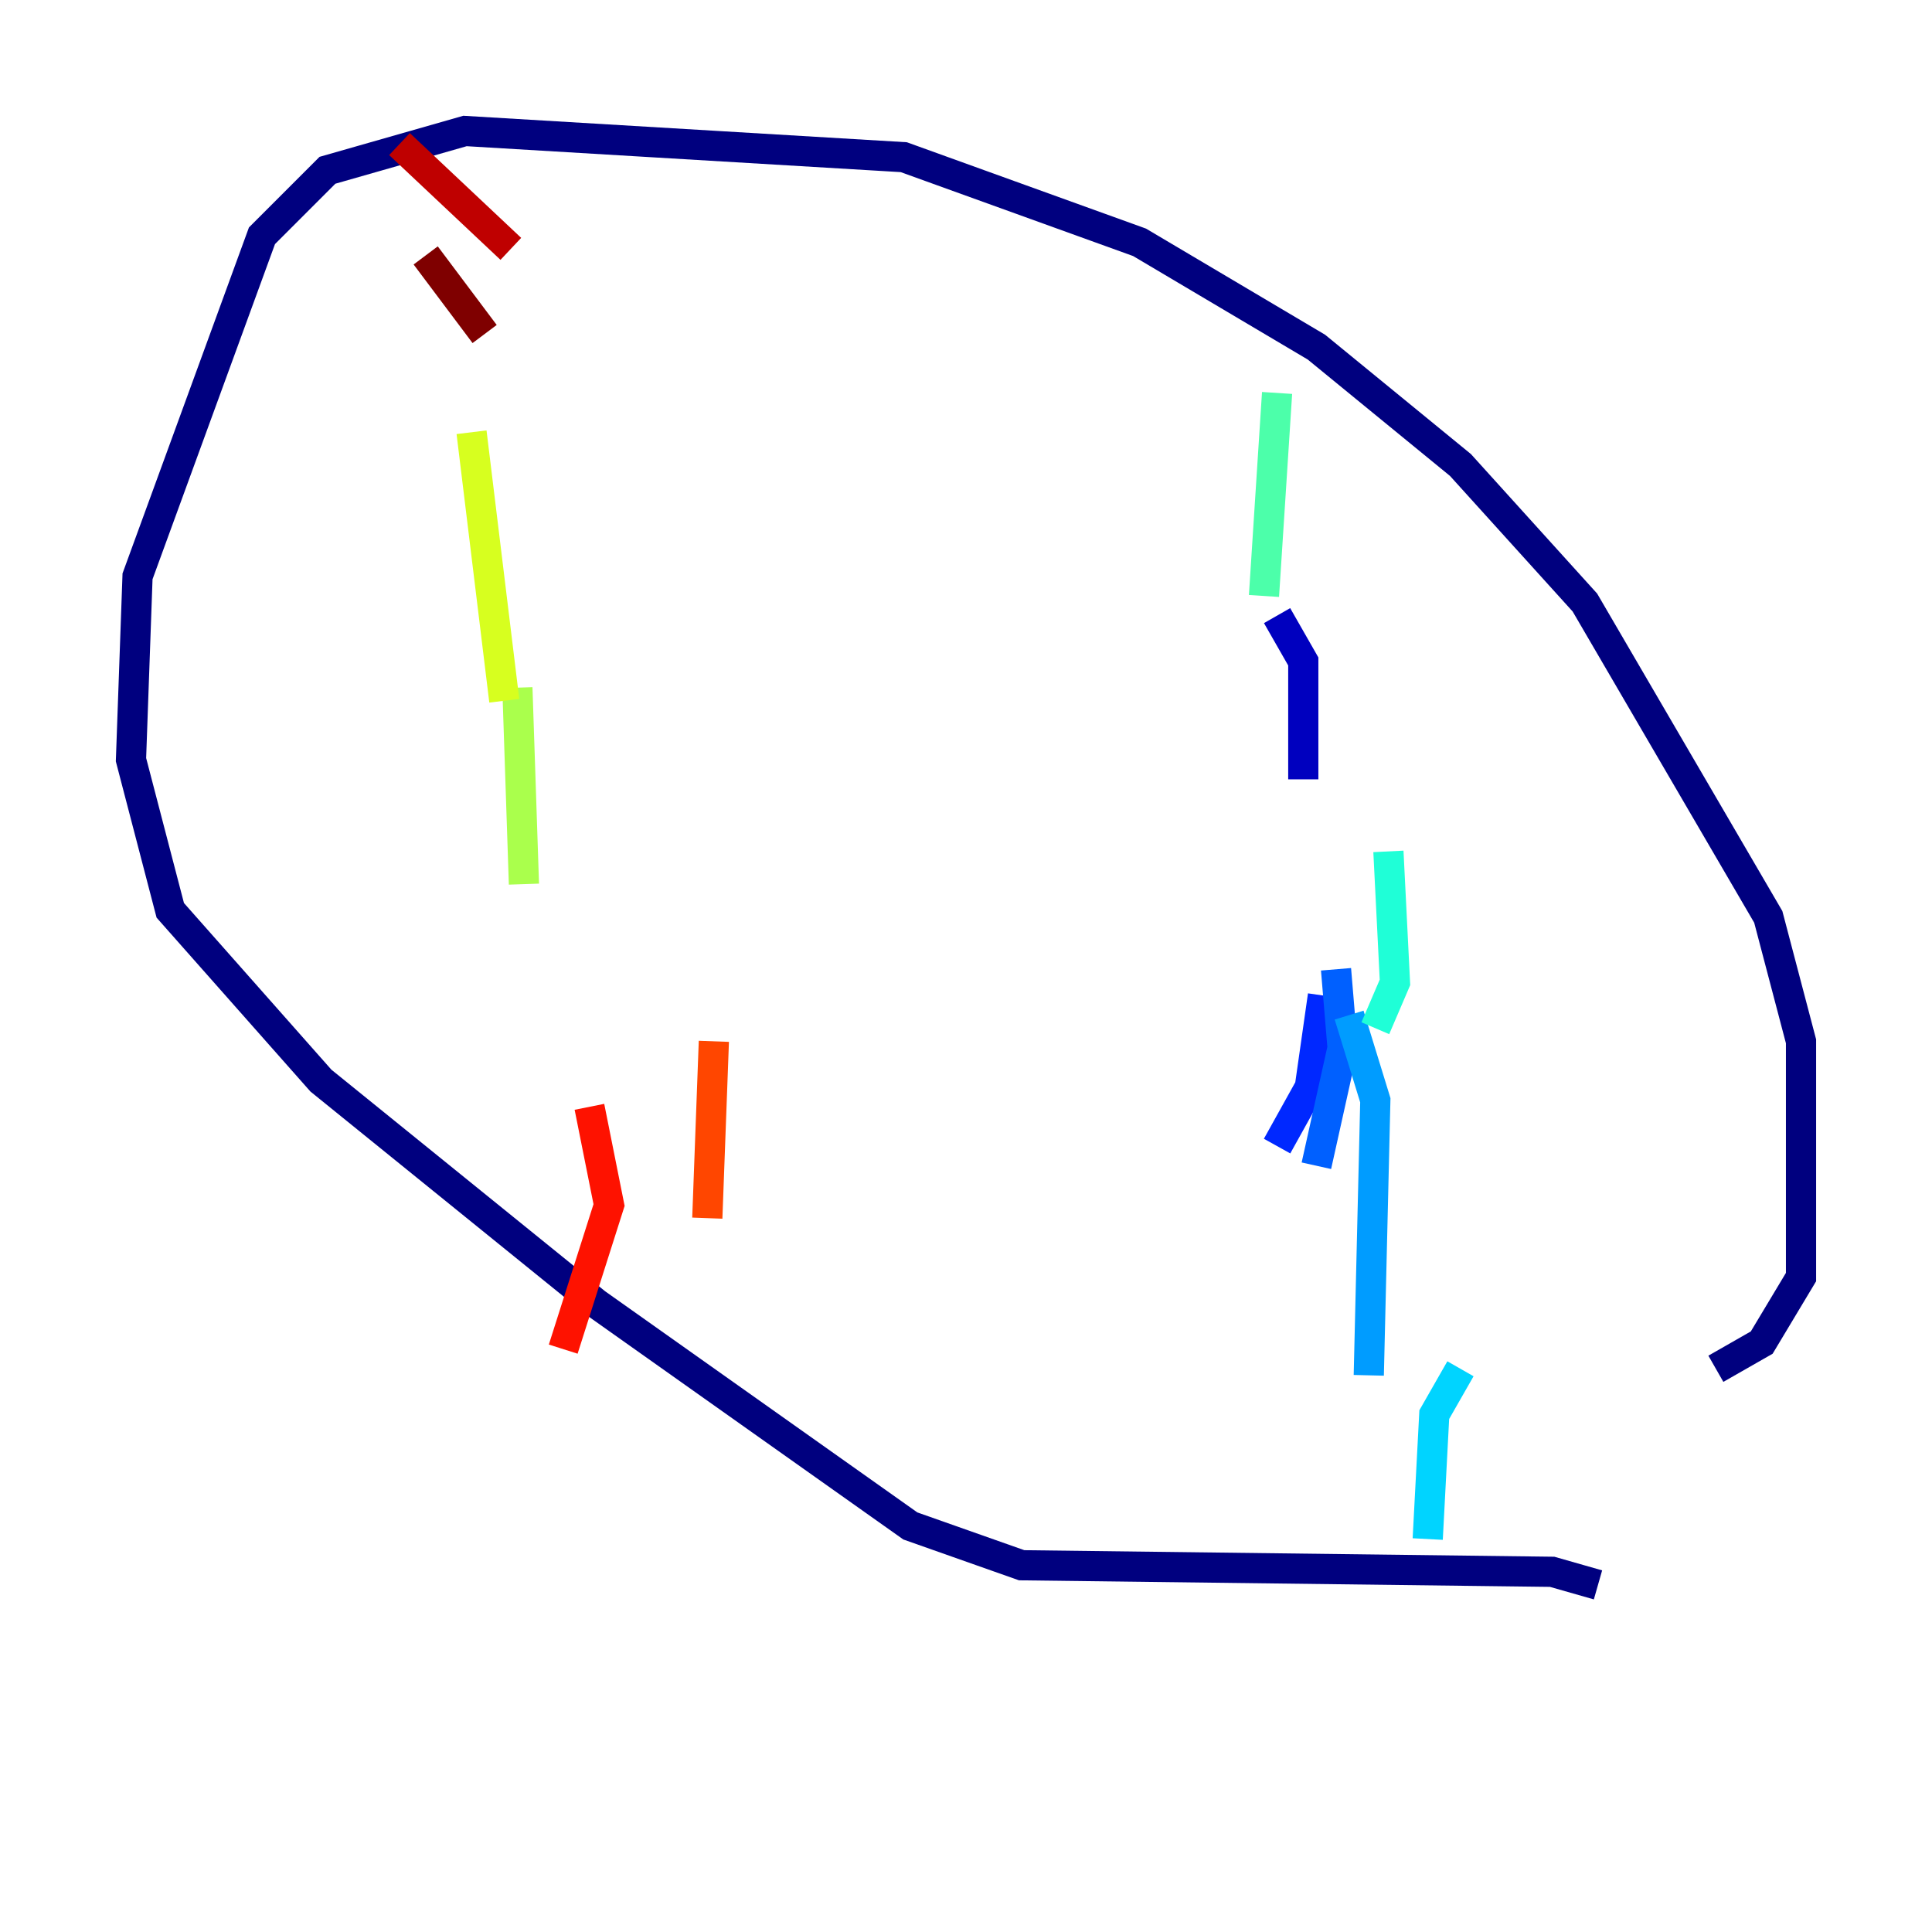 <?xml version="1.0" encoding="utf-8" ?>
<svg baseProfile="tiny" height="128" version="1.2" viewBox="0,0,128,128" width="128" xmlns="http://www.w3.org/2000/svg" xmlns:ev="http://www.w3.org/2001/xml-events" xmlns:xlink="http://www.w3.org/1999/xlink"><defs /><polyline fill="none" points="105.871,105.003 102.834,104.136 67.688,103.702 60.312,101.098 39.485,86.346 21.261,71.593 11.281,60.312 8.678,50.332 9.112,38.183 17.356,15.62 21.695,11.281 30.807,8.678 59.878,10.414 75.498,16.054 87.214,22.997 96.759,30.807 105.003,39.919 117.153,60.746 119.322,68.99 119.322,84.61 116.719,88.949 113.681,90.685" stroke="#00007f" stroke-width="2" /><polyline fill="none" points="84.61,40.786 86.346,43.824 86.346,51.634" stroke="#0000bf" stroke-width="2" /><polyline fill="none" points="87.214,68.122 87.214,68.122" stroke="#0000fe" stroke-width="2" /><polyline fill="none" points="87.647,65.953 86.78,72.027 84.61,75.932" stroke="#0028ff" stroke-width="2" /><polyline fill="none" points="88.515,64.217 88.949,69.424 87.214,77.234" stroke="#0060ff" stroke-width="2" /><polyline fill="none" points="89.383,67.254 91.119,72.895 90.685,91.119" stroke="#009cff" stroke-width="2" /><polyline fill="none" points="96.759,90.685 95.024,93.722 94.59,101.966" stroke="#00d4ff" stroke-width="2" /><polyline fill="none" points="91.986,56.407 92.42,65.085 91.119,68.122" stroke="#1fffd7" stroke-width="2" /><polyline fill="none" points="84.61,26.034 83.742,39.485" stroke="#4cffaa" stroke-width="2" /><polyline fill="none" points="30.373,24.732 30.373,24.732" stroke="#7cff79" stroke-width="2" /><polyline fill="none" points="34.278,45.559 34.712,58.576" stroke="#aaff4c" stroke-width="2" /><polyline fill="none" points="31.241,28.637 33.41,46.427" stroke="#d7ff1f" stroke-width="2" /><polyline fill="none" points="27.77,20.827 27.77,20.827" stroke="#ffe500" stroke-width="2" /><polyline fill="none" points="32.976,11.715 32.976,11.715" stroke="#ffb100" stroke-width="2" /><polyline fill="none" points="27.77,18.224 27.77,18.224" stroke="#ff7a00" stroke-width="2" /><polyline fill="none" points="47.295,68.99 46.861,80.705" stroke="#ff4600" stroke-width="2" /><polyline fill="none" points="39.051,73.329 40.352,79.837 37.315,89.383" stroke="#fe1200" stroke-width="2" /><polyline fill="none" points="33.844,16.488 26.468,9.546" stroke="#bf0000" stroke-width="2" /><polyline fill="none" points="32.108,22.129 28.203,16.922" stroke="#7f0000" stroke-width="2" /></svg>